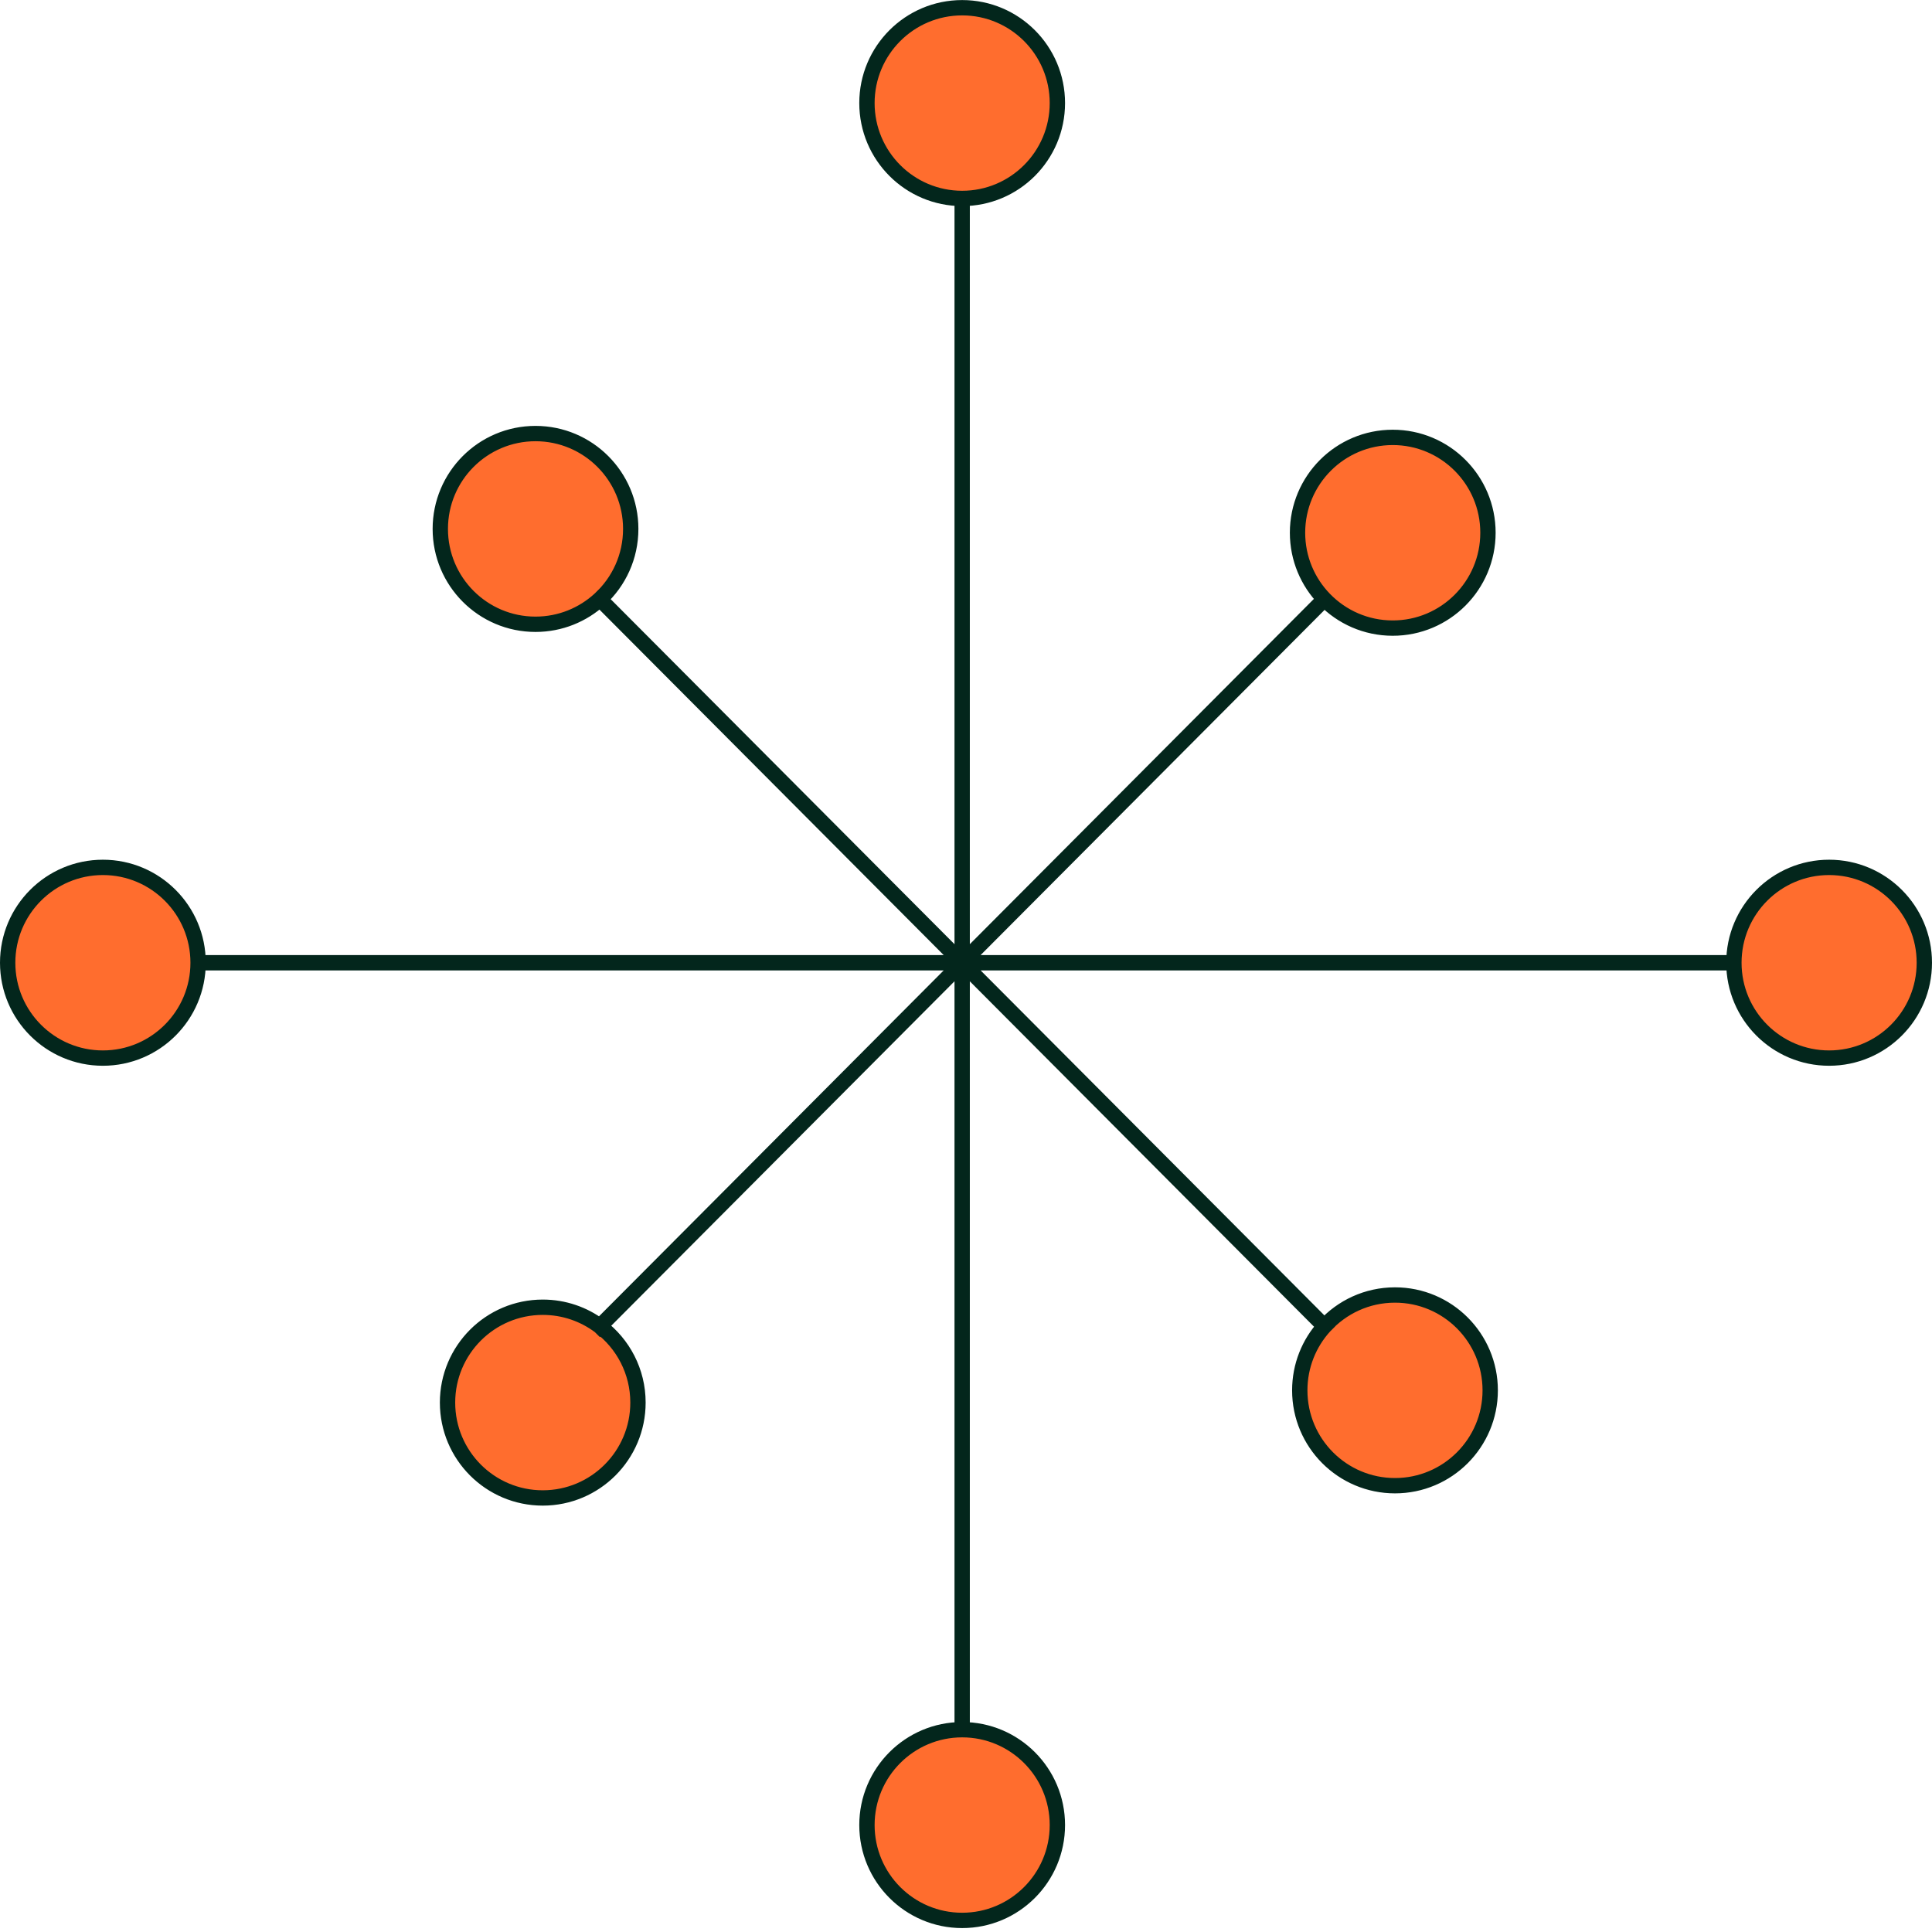<svg width="252" height="252" viewBox="0 0 252 252" fill="none" xmlns="http://www.w3.org/2000/svg">
<g clip-path="url(#clip0_2_42)">
<path d="M137.919 13.445C137.919 20.314 132.359 25.883 125.5 25.883C118.64 25.883 113.08 20.314 113.08 13.445C113.08 6.576 118.64 1.008 125.5 1.008C132.359 1.008 137.919 6.576 137.919 13.445Z" fill="#FF6D2E"/>
<path d="M137.919 238.05C137.919 244.92 132.359 250.488 125.5 250.488C118.64 250.488 113.08 244.92 113.08 238.05C113.08 231.182 118.64 225.613 125.5 225.613C132.359 225.613 137.919 231.182 137.919 238.05Z" fill="#FF6D2E"/>
<path d="M251 125.575C251 132.444 245.439 138.012 238.58 138.012C231.721 138.012 226.16 132.444 226.16 125.575C226.16 118.706 231.721 113.137 238.58 113.137C245.439 113.137 251 118.706 251 125.575Z" fill="#FF6D2E"/>
<path d="M25.84 125.575C25.84 132.444 20.279 138.012 13.42 138.012C6.561 138.012 1 132.444 1 125.575C1 118.706 6.561 113.137 13.42 113.137C20.279 113.137 25.84 118.706 25.84 125.575Z" fill="#FF6D2E"/>
<path d="M194.082 69.488C194.082 76.357 188.521 81.926 181.662 81.926C178.168 81.926 175.011 80.481 172.754 78.155C170.581 75.915 169.242 72.858 169.242 69.488C169.242 62.619 174.803 57.051 181.662 57.051C188.521 57.051 194.082 62.619 194.082 69.488Z" fill="#FF6D2E"/>
<path d="M82.269 68.989C82.269 72.617 80.719 75.881 78.245 78.155C76.034 80.186 73.087 81.427 69.849 81.427C62.99 81.427 57.43 75.858 57.43 68.989C57.43 62.12 62.99 56.552 69.849 56.552C76.709 56.552 82.269 62.12 82.269 68.989Z" fill="#FF6D2E"/>
<path d="M194.375 181.349C194.375 188.219 188.814 193.787 181.955 193.787C175.095 193.787 169.535 188.219 169.535 181.349C169.535 178.134 170.754 175.202 172.754 172.995C175.026 170.487 178.307 168.912 181.955 168.912C188.814 168.912 194.375 174.481 194.375 181.349Z" fill="#FF6D2E"/>
<path d="M83.214 182.947C83.214 189.815 77.653 195.385 70.794 195.385C63.935 195.385 58.374 189.815 58.374 182.947C58.374 176.077 63.935 170.509 70.794 170.509C73.59 170.509 76.169 171.435 78.245 172.995C81.262 175.264 83.214 178.878 83.214 182.947Z" fill="#FF6D2E"/>
<path d="M226.16 125.575H25.84M226.16 125.575C226.16 132.444 231.721 138.012 238.58 138.012C245.439 138.012 251 132.444 251 125.575C251 118.706 245.439 113.137 238.58 113.137C231.721 113.137 226.16 118.706 226.16 125.575ZM25.84 125.575C25.84 132.444 20.279 138.012 13.42 138.012C6.561 138.012 1 132.444 1 125.575C1 118.706 6.561 113.137 13.42 113.137C20.279 113.137 25.84 118.706 25.84 125.575ZM125.5 25.883V225.613M125.5 25.883C132.359 25.883 137.919 20.314 137.919 13.445C137.919 6.576 132.359 1.008 125.5 1.008C118.64 1.008 113.08 6.576 113.08 13.445C113.08 20.314 118.64 25.883 125.5 25.883ZM125.5 225.613C118.64 225.613 113.08 231.182 113.08 238.05C113.08 244.92 118.64 250.488 125.5 250.488C132.359 250.488 137.919 244.92 137.919 238.05C137.919 231.182 132.359 225.613 125.5 225.613ZM172.754 78.154L125.499 125.575M172.754 78.154C175.011 80.481 178.168 81.926 181.662 81.926C188.521 81.926 194.082 76.357 194.082 69.488C194.082 62.619 188.521 57.051 181.662 57.051C174.803 57.051 169.242 62.619 169.242 69.488C169.242 72.858 170.581 75.915 172.754 78.154ZM125.499 125.575L78.245 172.995M125.499 125.575L78.245 78.154M125.499 125.575L172.754 172.995M78.245 172.995C76.169 171.435 73.59 170.509 70.794 170.509C63.935 170.509 58.374 176.077 58.374 182.947C58.374 189.815 63.935 195.385 70.794 195.385C77.653 195.385 83.214 189.815 83.214 182.947C83.214 178.878 81.262 175.264 78.245 172.995ZM78.245 78.154C80.719 75.881 82.269 72.616 82.269 68.989C82.269 62.12 76.709 56.552 69.849 56.552C62.99 56.552 57.43 62.12 57.43 68.989C57.43 75.858 62.99 81.427 69.849 81.427C73.087 81.427 76.034 80.186 78.245 78.154ZM172.754 172.995C170.754 175.202 169.535 178.134 169.535 181.349C169.535 188.219 175.095 193.787 181.955 193.787C188.814 193.787 194.375 188.219 194.375 181.349C194.375 174.481 188.814 168.912 181.955 168.912C178.307 168.912 175.026 170.487 172.754 172.995Z" stroke="#03261C" stroke-width="2" stroke-linecap="square" stroke-linejoin="round"/>
</g>
<defs>
<clipPath id="clip0_2_42">
<rect width="252" height="252" fill="white"/>
</clipPath>
</defs>
</svg>
